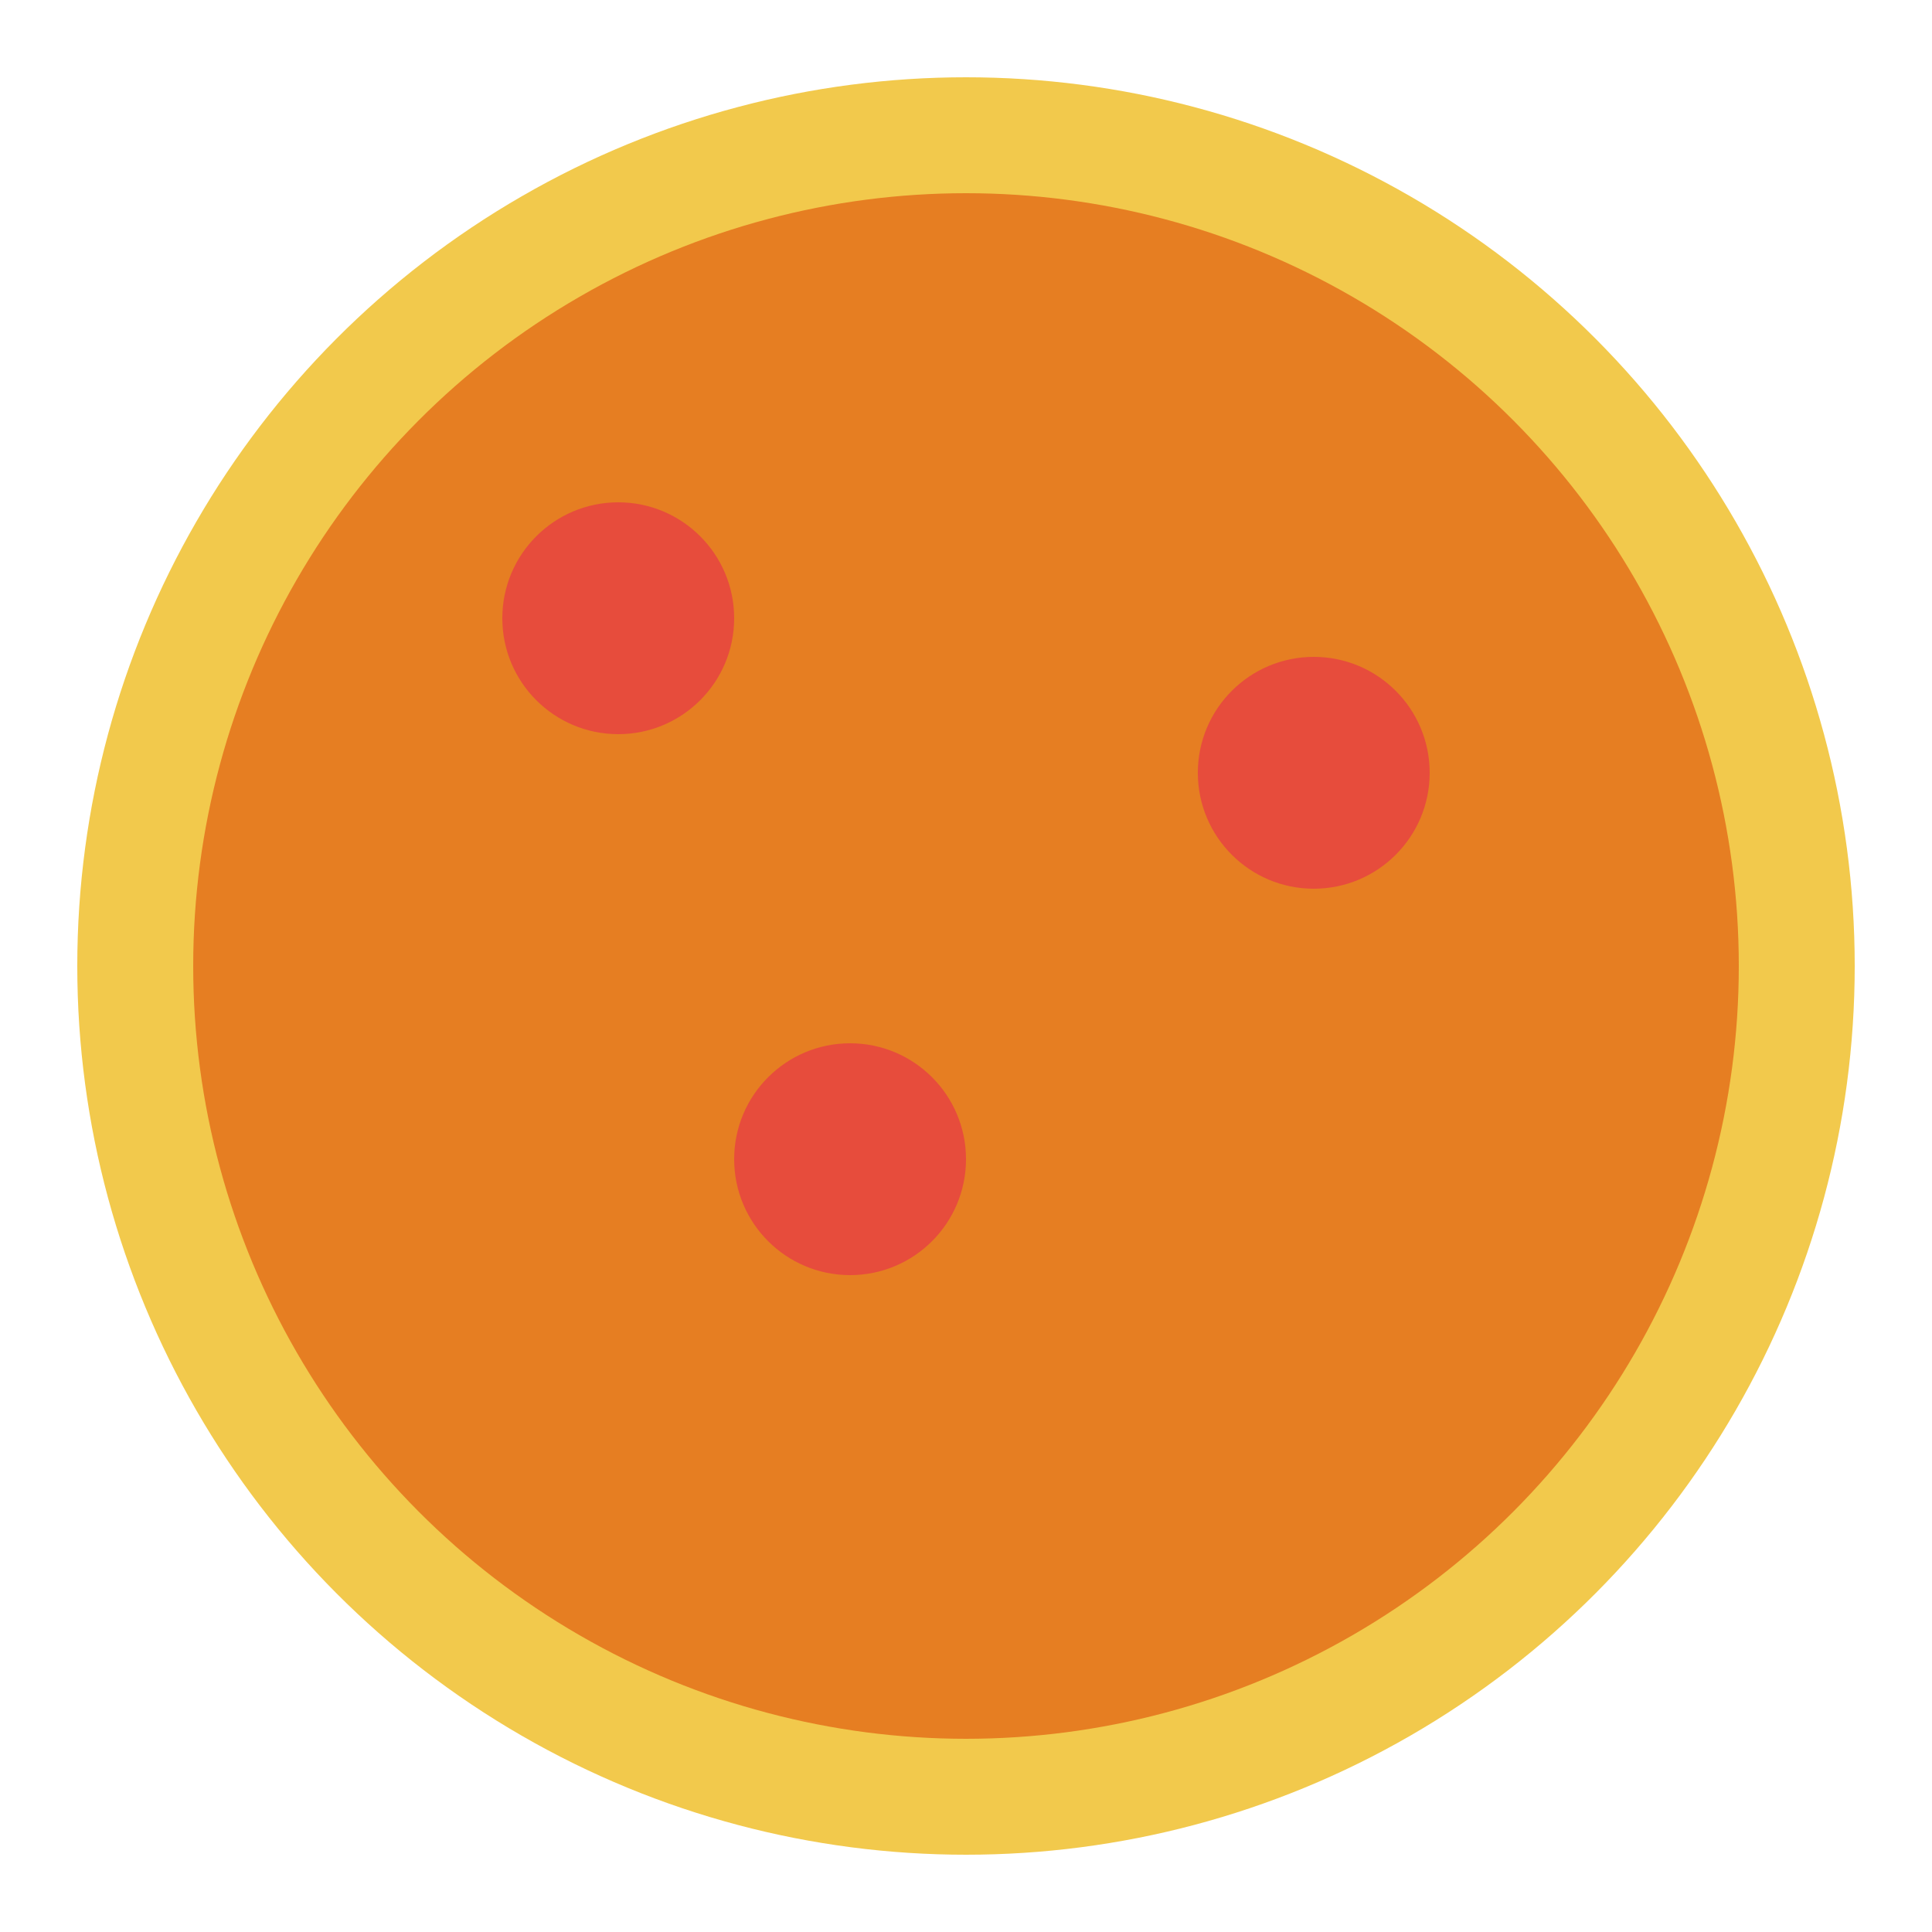 <svg width="50" height="50" viewBox="0 0 50 50" xmlns="http://www.w3.org/2000/svg">
  <circle cx="25" cy="25" r="23" fill="#f2c94c"/>
  <circle cx="25" cy="25" r="20" fill="#e67e22"/>
  <circle cx="16" cy="16" r="3" fill="#e74c3c"/>
  <circle cx="34" cy="20" r="3" fill="#e74c3c"/>
  <circle cx="22" cy="30" r="3" fill="#e74c3c"/>
</svg>